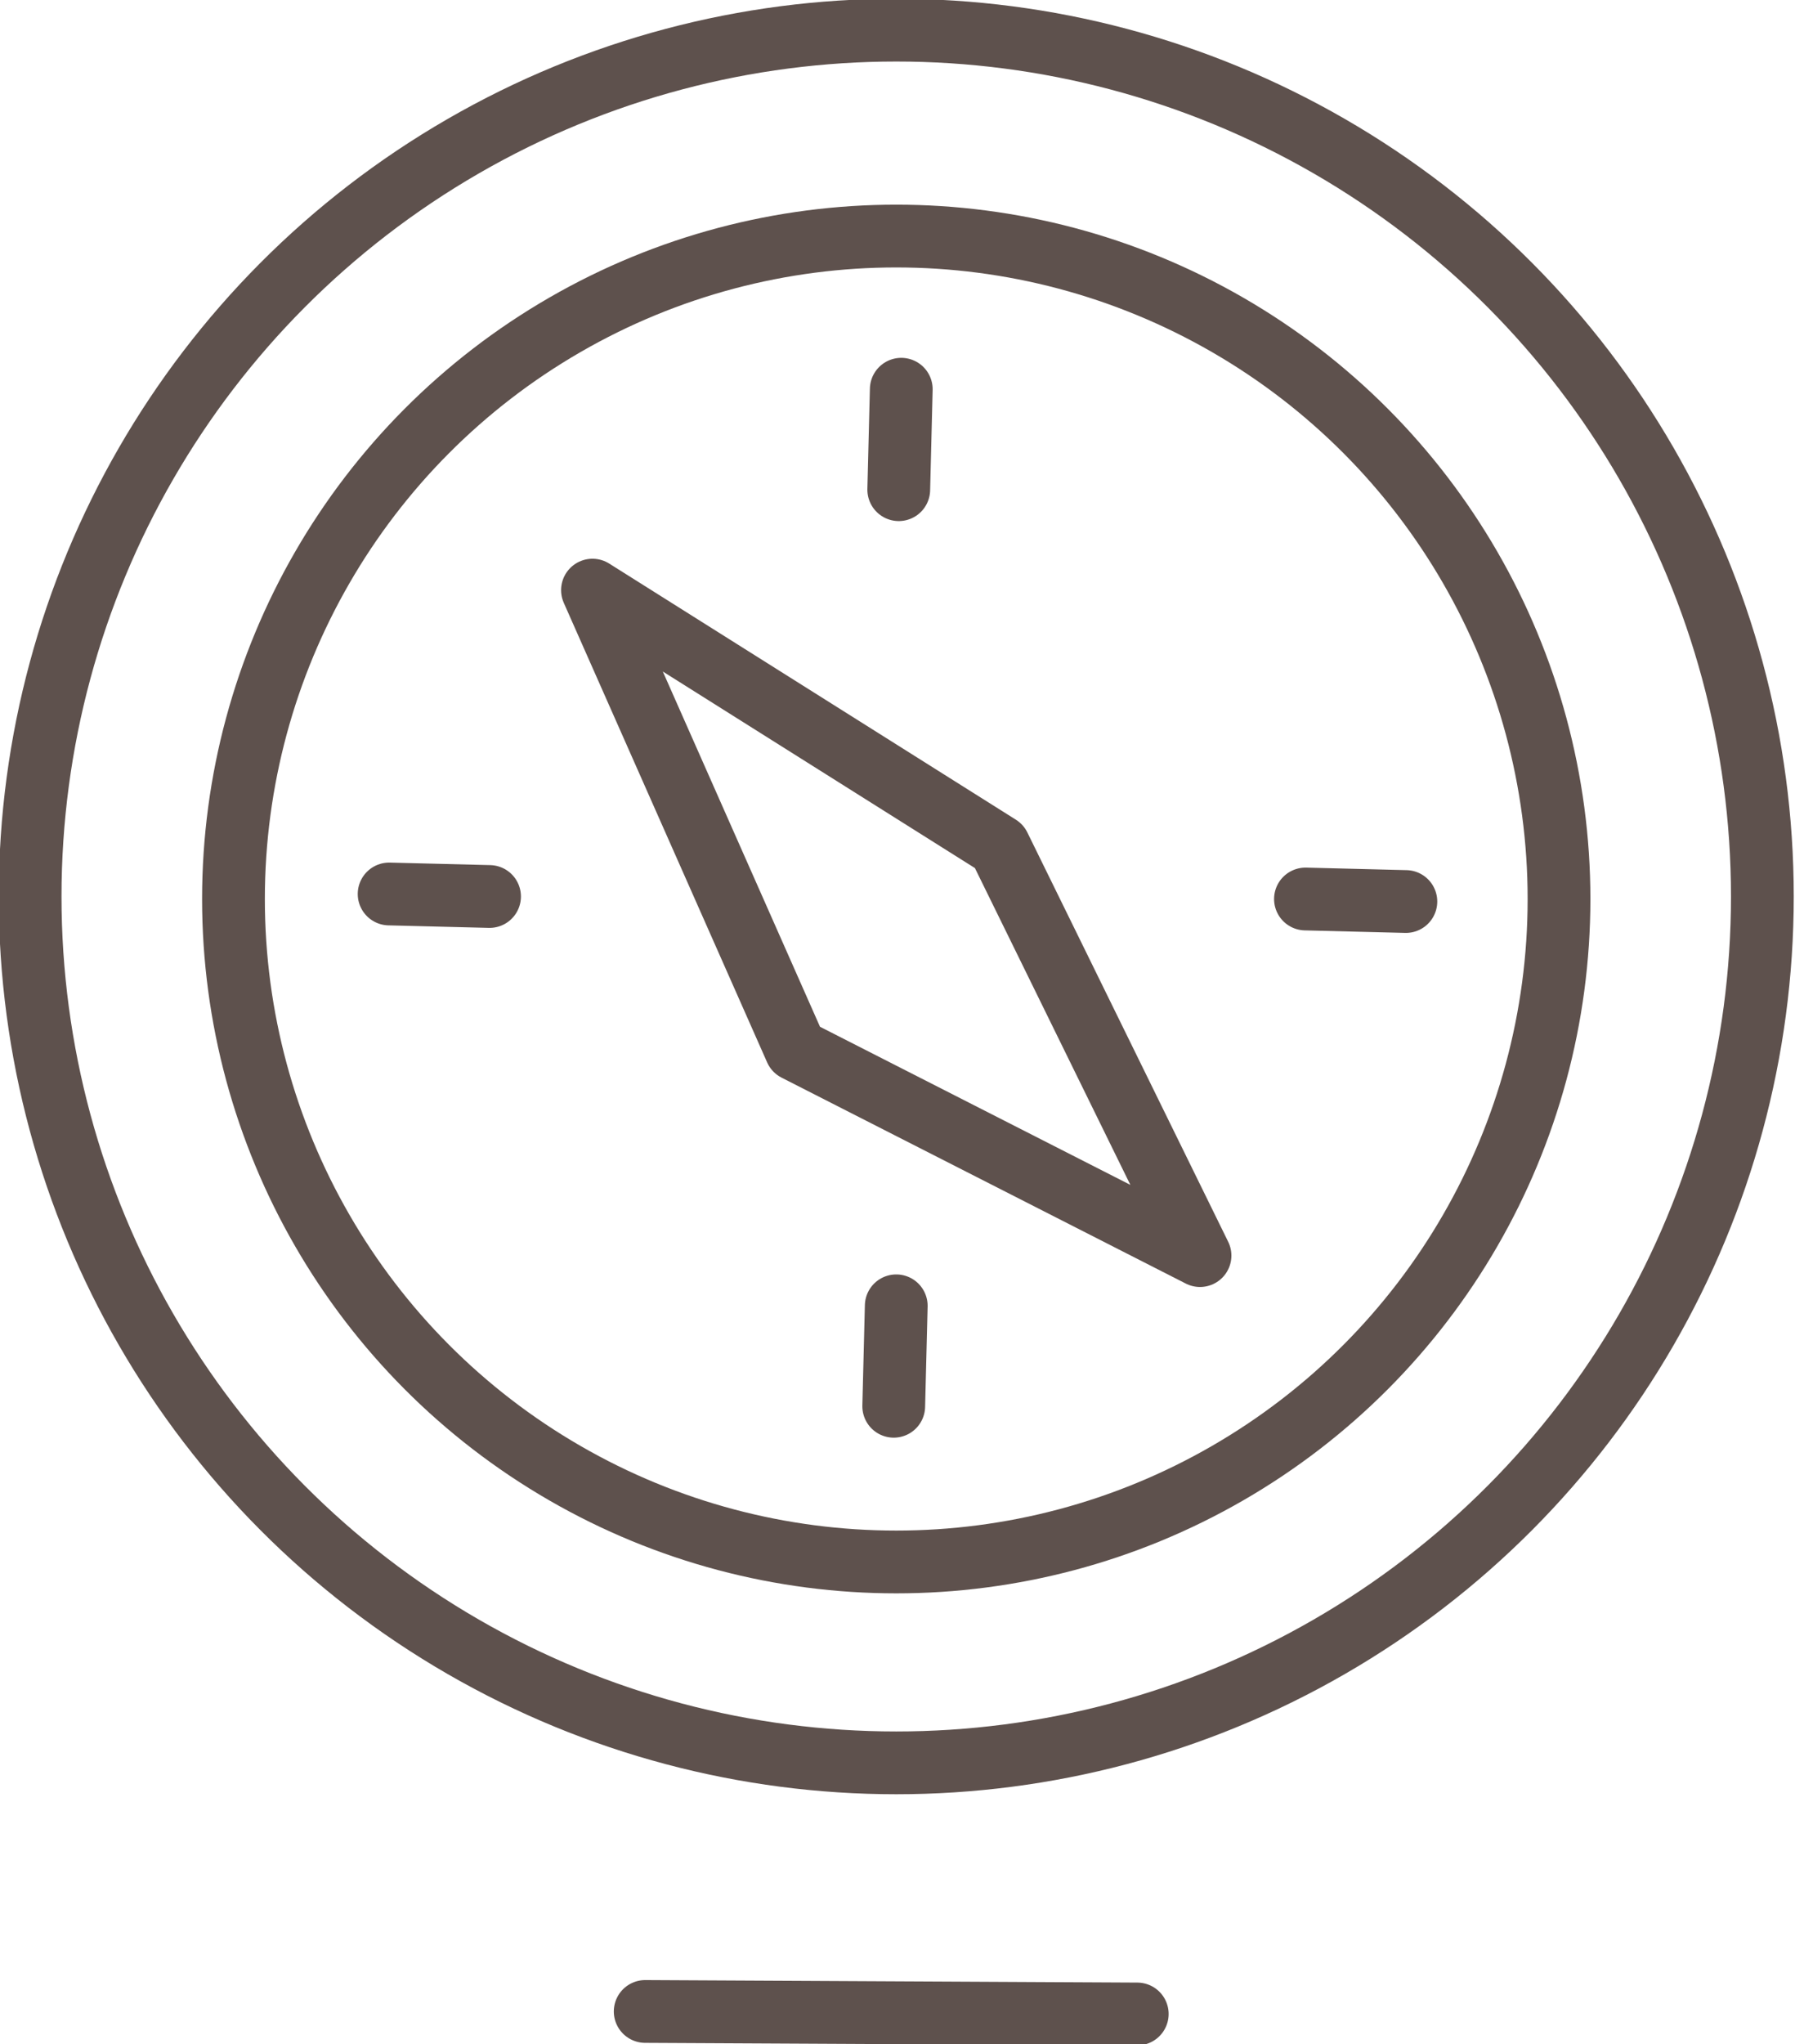 <?xml version="1.0" encoding="utf-8"?>
<!-- Generator: Adobe Illustrator 18.0.0, SVG Export Plug-In . SVG Version: 6.00 Build 0)  -->
<!DOCTYPE svg PUBLIC "-//W3C//DTD SVG 1.1//EN" "http://www.w3.org/Graphics/SVG/1.1/DTD/svg11.dtd">
<svg version="1.1" id="Layer_1" xmlns="http://www.w3.org/2000/svg" xmlns:xlink="http://www.w3.org/1999/xlink" x="0px" y="0px"
	 viewBox="0 0 71.5 81.4" enable-background="new 0 0 71.5 81.4" xml:space="preserve">
<g>
	<defs>
		<rect id="SVGID_1_" y="0" width="71.5" height="81.4"/>
	</defs>
	<clipPath id="SVGID_2_">
		<use xlink:href="#SVGID_1_"  overflow="visible"/>
	</clipPath>
	
		<line clip-path="url(#SVGID_2_)" fill="none" stroke="#5E514D" stroke-width="2.5" stroke-linecap="round" stroke-linejoin="round" stroke-miterlimit="10" x1="45.3" y1="80.2" x2="25.7" y2="80.1"/>
</g>
<polygon fill="none" stroke="#5E514D" stroke-width="2.5" stroke-linecap="round" stroke-linejoin="round" stroke-miterlimit="10" points="
	47.8,50 31.7,41.8 23.6,23.5 39.8,33.7 "/>
<line fill="none" stroke="#5E514D" stroke-width="2.5" stroke-linecap="round" stroke-linejoin="round" stroke-miterlimit="10" x1="35.9" y1="15.5" x2="35.8" y2="19.5"/>
<line fill="none" stroke="#5E514D" stroke-width="2.5" stroke-linecap="round" stroke-linejoin="round" stroke-miterlimit="10" x1="35.7" y1="52" x2="35.6" y2="56"/>
<line fill="none" stroke="#5E514D" stroke-width="2.5" stroke-linecap="round" stroke-linejoin="round" stroke-miterlimit="10" x1="56" y1="35.9" x2="52" y2="35.8"/>
<line fill="none" stroke="#5E514D" stroke-width="2.5" stroke-linecap="round" stroke-linejoin="round" stroke-miterlimit="10" x1="19.5" y1="35.7" x2="15.5" y2="35.6"/>
<g>
	<defs>
		<rect id="SVGID_3_" y="0" width="71.5" height="81.4"/>
	</defs>
	<clipPath id="SVGID_4_">
		<use xlink:href="#SVGID_3_"  overflow="visible"/>
	</clipPath>
	
		<circle clip-path="url(#SVGID_4_)" fill="none" stroke="#5E514D" stroke-width="2.5" stroke-linecap="round" stroke-linejoin="round" stroke-miterlimit="10" cx="35.7" cy="35.7" r="34.5"/>
	
		<circle clip-path="url(#SVGID_4_)" fill="none" stroke="#5E514D" stroke-width="2.5" stroke-linecap="round" stroke-linejoin="round" stroke-miterlimit="10" cx="35.7" cy="35.8" r="26.4"/>
</g>
</svg>
